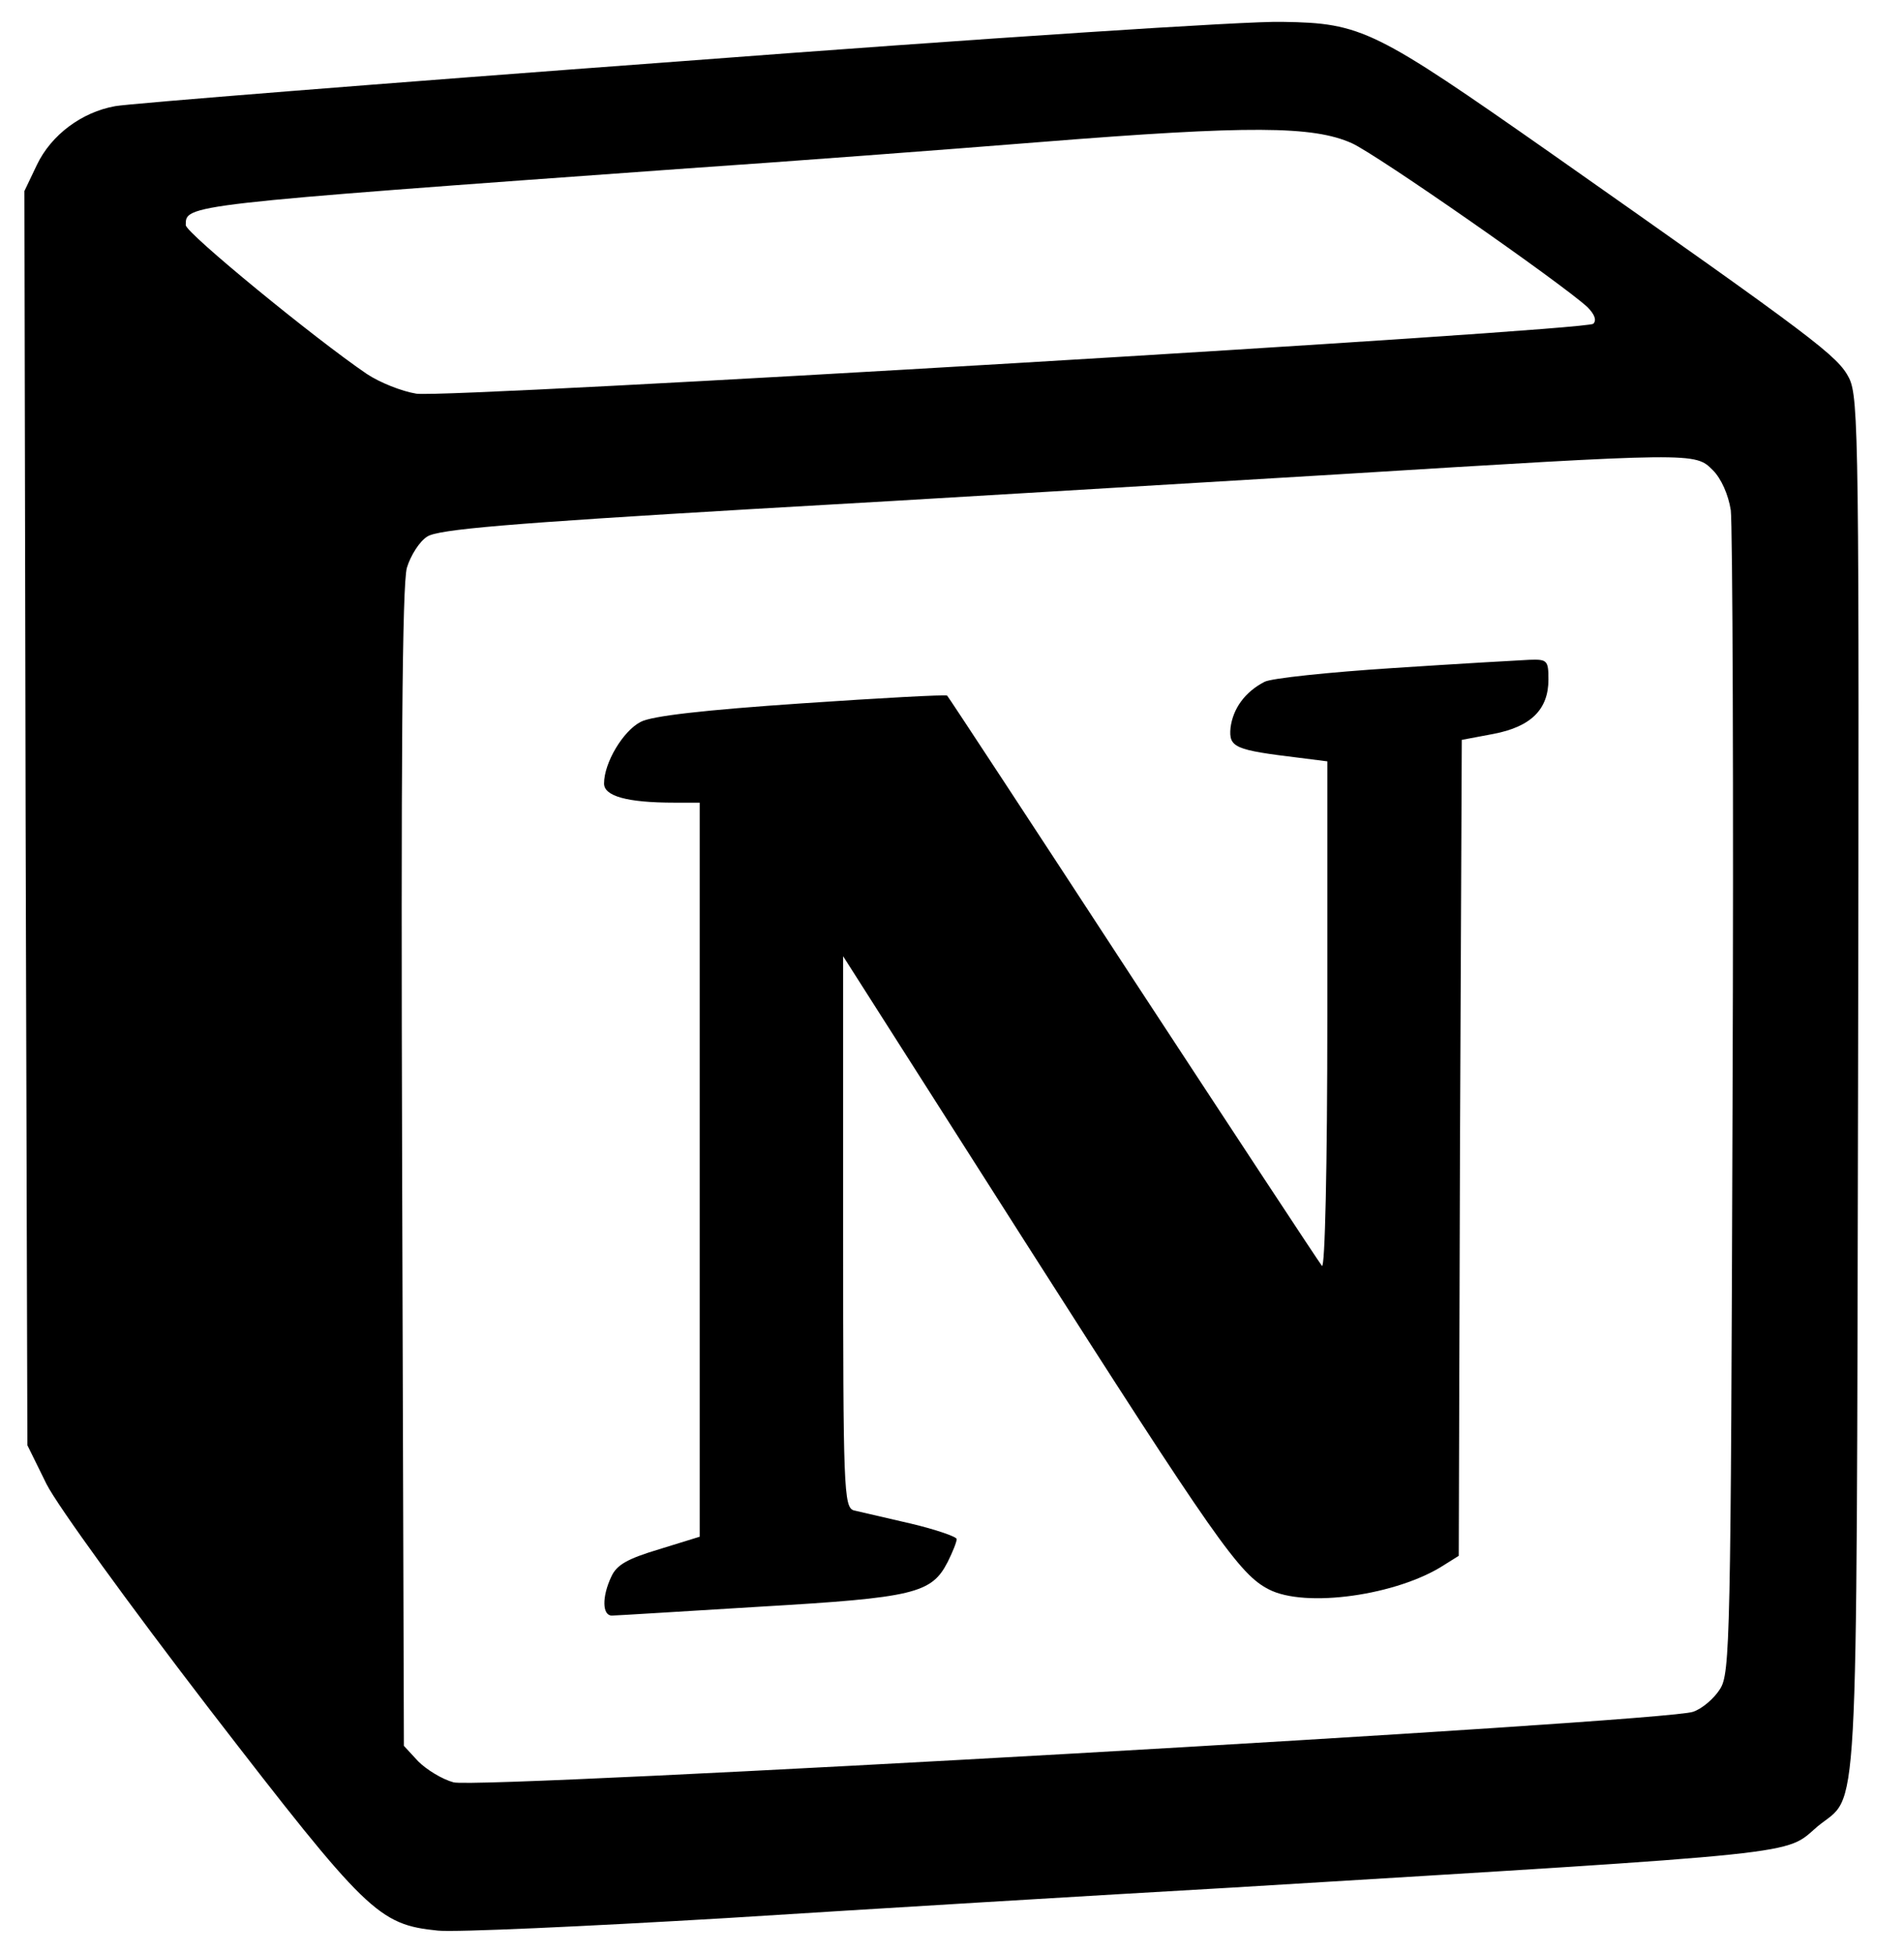 <svg width="39" height="40" viewBox="0 0 39 40" fill="none" xmlns="http://www.w3.org/2000/svg">
<g clip-path="url(#clip0_1_57)">
<path d="M13.93 1.256C7.809 1.709 2.605 2.125 2.36 2.174C1.675 2.296 1.05 2.762 0.757 3.374L0.5 3.913L0.525 16.756L0.561 29.599L0.953 30.395C1.174 30.835 2.667 32.892 4.295 35.01C7.515 39.184 7.748 39.417 8.972 39.54C9.327 39.576 11.996 39.454 14.885 39.283C17.787 39.099 22.439 38.818 25.23 38.659C37.154 37.935 36.542 37.996 37.227 37.408C38.084 36.698 38.023 37.861 38.059 22.252C38.084 9.018 38.072 8.149 37.876 7.745C37.644 7.292 37.227 6.974 31.791 3.154C28.155 0.607 27.898 0.472 26.269 0.448C25.596 0.424 20.038 0.791 13.93 1.256ZM27.69 2.933C28.204 3.165 31.963 5.785 32.514 6.288C32.661 6.435 32.709 6.557 32.636 6.631C32.465 6.778 9.203 8.161 8.53 8.063C8.224 8.014 7.772 7.831 7.514 7.659C6.449 6.936 3.805 4.769 3.805 4.611C3.805 4.194 3.719 4.194 14.089 3.448C16.073 3.313 19.329 3.068 21.313 2.909C25.609 2.566 26.895 2.578 27.69 2.933ZM35.085 9.63C35.256 9.801 35.403 10.132 35.452 10.45C35.488 10.744 35.513 16.229 35.488 22.619C35.452 33.588 35.439 34.274 35.231 34.593C35.109 34.788 34.864 34.997 34.68 35.058C34.166 35.266 9.791 36.65 9.29 36.503C9.058 36.441 8.739 36.245 8.567 36.074L8.273 35.756L8.237 23.93C8.212 15.629 8.237 11.957 8.335 11.626C8.409 11.381 8.592 11.087 8.752 10.989C8.972 10.842 10.417 10.72 15.388 10.427C18.877 10.231 24.276 9.9 27.373 9.717C34.742 9.263 34.718 9.263 35.085 9.63Z" fill="black"/>
<path d="M28.535 13.682C27.212 13.768 26.037 13.891 25.902 13.964C25.498 14.172 25.254 14.515 25.205 14.907C25.168 15.311 25.291 15.36 26.612 15.52L27.188 15.593V20.821C27.188 23.93 27.139 25.987 27.078 25.926C27.017 25.852 25.278 23.208 23.209 20.05C21.14 16.879 19.426 14.271 19.401 14.247C19.376 14.222 18.03 14.296 16.414 14.406C14.431 14.541 13.341 14.663 13.121 14.786C12.765 14.969 12.373 15.618 12.373 16.047C12.373 16.304 12.839 16.439 13.818 16.439H14.332V31.473L13.5 31.73C12.851 31.925 12.631 32.048 12.521 32.292C12.325 32.709 12.337 33.088 12.533 33.088C12.607 33.088 13.99 33.002 15.581 32.905C18.728 32.721 19.082 32.635 19.413 31.987C19.511 31.791 19.596 31.582 19.596 31.521C19.596 31.473 19.168 31.325 18.653 31.203C18.127 31.081 17.6 30.958 17.49 30.934C17.282 30.872 17.27 30.493 17.27 25.228V19.584L20.991 25.424C24.897 31.545 25.387 32.244 25.987 32.55C26.734 32.941 28.631 32.672 29.586 32.048L29.88 31.864L29.905 23.515L29.942 15.153L30.59 15.031C31.361 14.884 31.717 14.529 31.717 13.917C31.717 13.525 31.692 13.5 31.325 13.513C31.106 13.523 29.845 13.596 28.535 13.682Z" fill="black"/>
</g>
<defs>
<clipPath id="clip0_1_57">
<rect width="37.584" height="40" fill="white" transform="translate(0.5)"/>
</clipPath>
</defs>
</svg>
